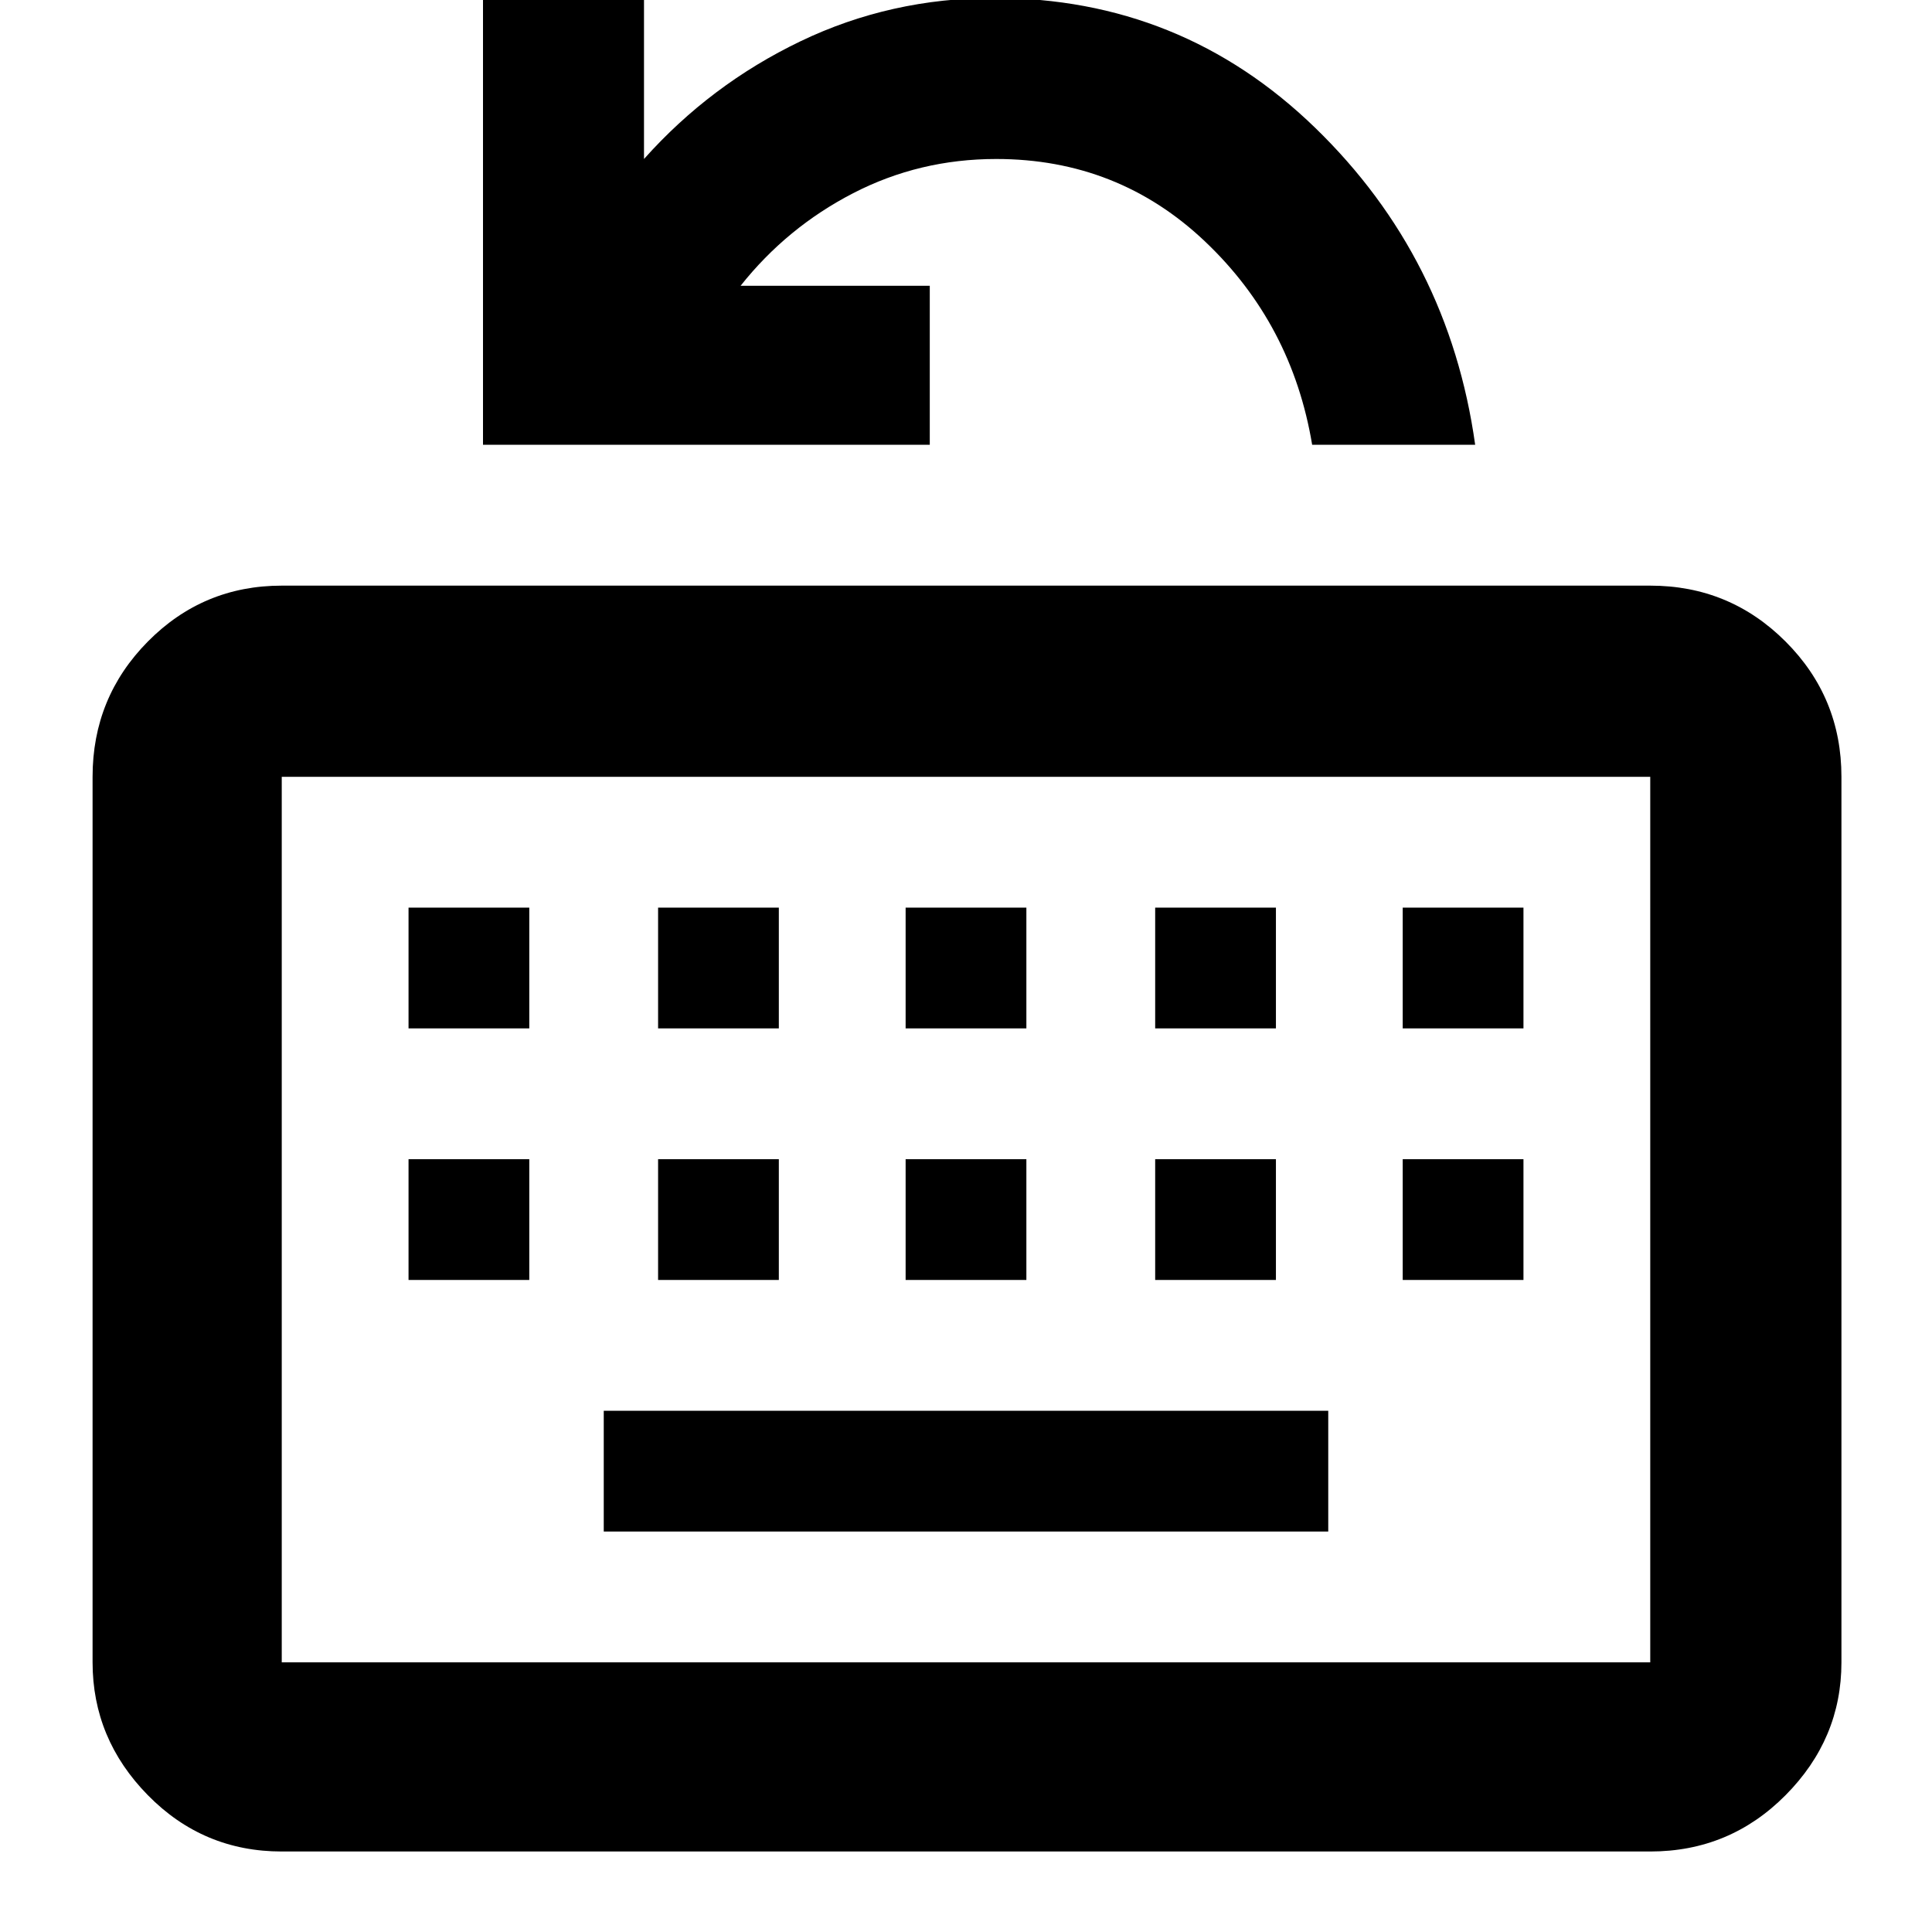 <svg xmlns="http://www.w3.org/2000/svg" height="48" viewBox="0 96 960 960" width="48"><path d="M140 1016q-39.05 0-66.525-27.975Q46 960.05 46 922V482q0-39.463 27.475-67.231Q100.95 387 140 387h680q39.463 0 67.231 27.769Q915 442.537 915 482v440q0 38.05-27.769 66.025Q859.463 1016 820 1016H140Zm0-94h680V482H140v440Zm160-65h360v-60H300v60Zm-97-125h60v-60h-60v60Zm124 0h60v-60h-60v60Zm123 0h60v-60h-60v60Zm124 0h60v-60h-60v60Zm123 0h60v-60h-60v60ZM203 607h60v-60h-60v60Zm124 0h60v-60h-60v60Zm123 0h60v-60h-60v60Zm124 0h60v-60h-60v60Zm123 0h60v-60h-60v60ZM140 922V482v440Zm100-605V95h80v80q33-37 77.781-58.5Q442.562 95 494 95q93 0 159.5 64.5T733 317h-81q-10-60-53.214-101Q555.571 175 495 175q-38.143 0-71.071 17Q391 209 368 238h94v79H240Z"/></svg>